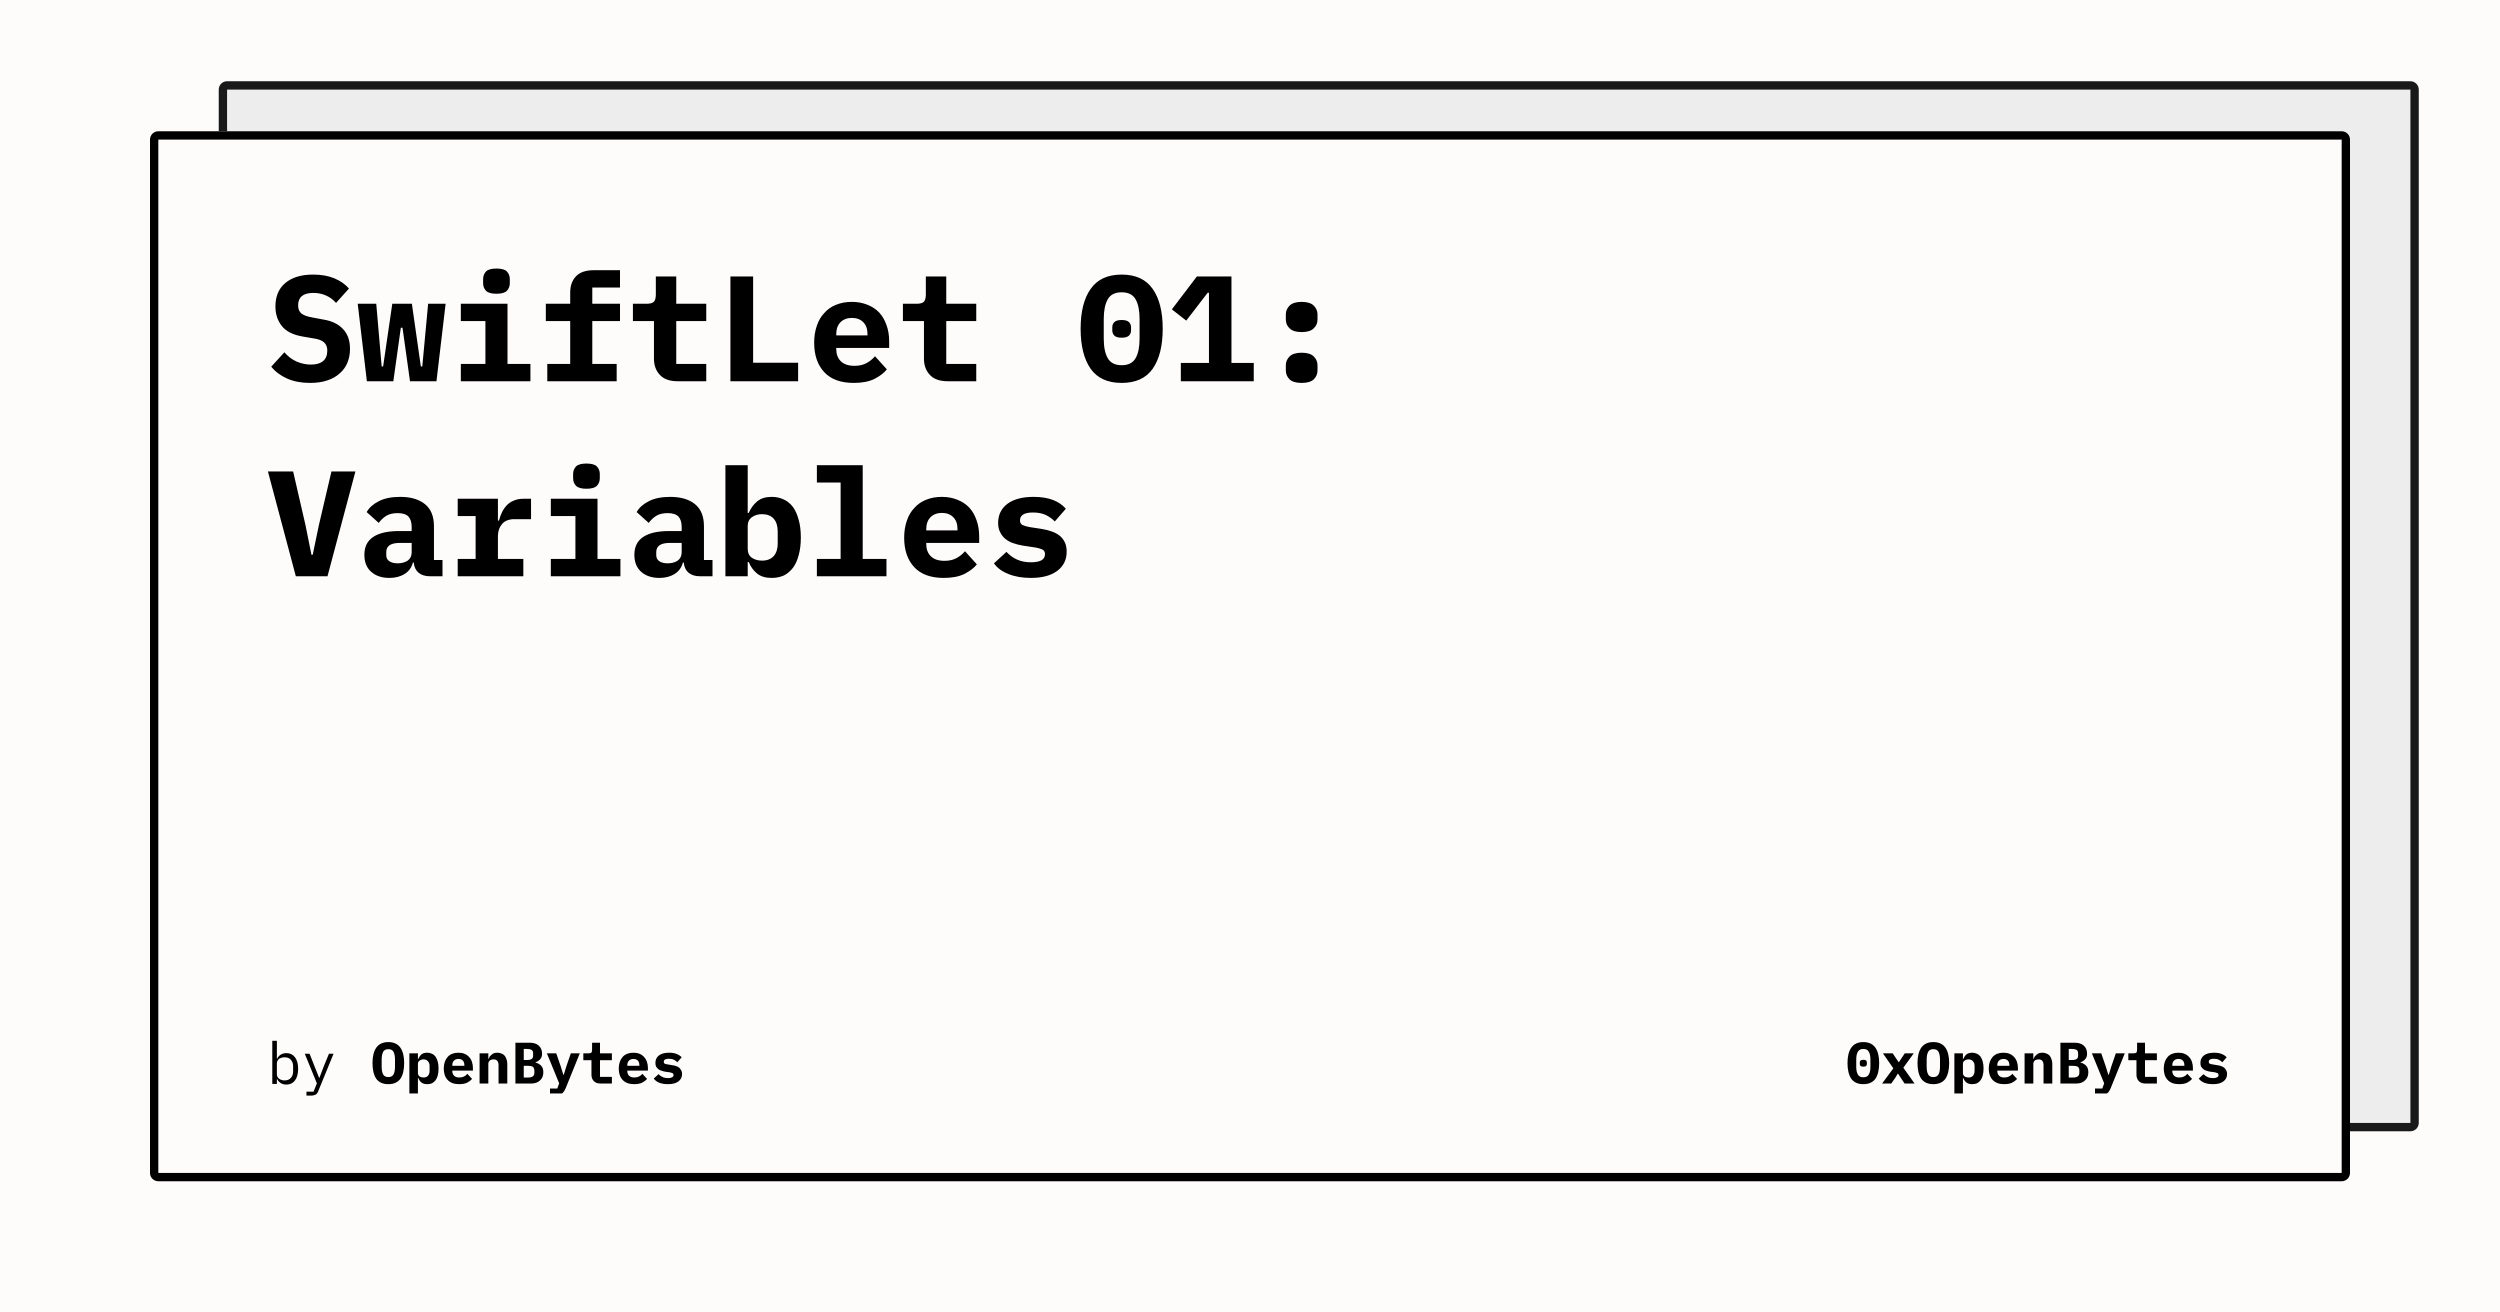 <svg width="1200" height="630" viewBox="0 0 1200 630" xmlns="http://www.w3.org/2000/svg"><rect x="0" y="0" width="1200" height="630" fill="#fefbfb"/><defs><clipPath id="satori_bc-id-0"><path x="105" y="39" width="1056" height="504" d="M109,39 h1048 a4,4 0 0 1 4,4 v496 a4,4 0 0 1 -4,4 h-1048 a4,4 0 0 1 -4,-4 v-496 a4,4 0 0 1 4,-4"/></clipPath></defs><g opacity="0.9"><path x="105" y="39" width="1056" height="504" fill="#ecebeb" d="M109,39 h1048 a4,4 0 0 1 4,4 v496 a4,4 0 0 1 -4,4 h-1048 a4,4 0 0 1 -4,-4 v-496 a4,4 0 0 1 4,-4"/><path width="1056" height="504" clip-path="url(#satori_bc-id-0)" fill="none" stroke="#000" stroke-width="8" d="M106.172,40.172 A4,4 0 0 1 109,39 h1048 a4,4 0 0 1 4,4 v496 a4,4 0 0 1 -4,4 h-1048 a4,4 0 0 1 -4,-4 v-496 A4,4 0 0 1 106.172,40.172"/></g><defs><clipPath id="satori_bc-id-1"><path x="72" y="63" width="1056" height="504" d="M76,63 h1048 a4,4 0 0 1 4,4 v496 a4,4 0 0 1 -4,4 h-1048 a4,4 0 0 1 -4,-4 v-496 a4,4 0 0 1 4,-4"/></clipPath></defs><path x="72" y="63" width="1056" height="504" fill="#fefbfb" d="M76,63 h1048 a4,4 0 0 1 4,4 v496 a4,4 0 0 1 -4,4 h-1048 a4,4 0 0 1 -4,-4 v-496 a4,4 0 0 1 4,-4"/><path width="1056" height="504" clip-path="url(#satori_bc-id-1)" fill="none" stroke="#000" stroke-width="8" d="M73.172,64.172 A4,4 0 0 1 76,63 h1048 a4,4 0 0 1 4,4 v496 a4,4 0 0 1 -4,4 h-1048 a4,4 0 0 1 -4,-4 v-496 A4,4 0 0 1 73.172,64.172"/><clipPath id="satori_cp-id-1-0-0"><rect x="128" y="103" width="944" height="187"/></clipPath><mask id="satori_om-id-1-0-0"><rect x="128" y="103" width="944" height="187" fill="#fff"/></mask><path fill="black" d="M148.8 183.8L148.8 183.8Q142.5 183.8 137.8 181.7Q133.1 179.6 130.2 176.0L130.2 176.0L136.5 169.1Q139.2 172.2 142.5 173.6Q145.8 175.0 149.2 175.0L149.2 175.0Q153.1 175.0 155.1 173.3Q157.1 171.6 157.1 168.3L157.1 168.3Q157.1 165.7 155.5 164.3Q154.0 162.9 150.3 162.4L150.3 162.4L145.1 161.5Q138.3 160.3 135.3 156.5Q132.2 152.6 132.2 147.1L132.2 147.1Q132.2 139.8 137 135.8Q141.8 131.8 150.3 131.8L150.3 131.8Q156.2 131.8 160.5 133.6Q164.8 135.4 167.5 138.5L167.5 138.5L161.3 145.4Q159.3 143.1 156.6 141.9Q153.8 140.6 150.4 140.6L150.4 140.6Q143.1 140.6 143.1 146.6L143.1 146.6Q143.1 149.2 144.7 150.5Q146.4 151.8 150.0 152.4L150.0 152.4L155.3 153.4Q161.4 154.4 164.7 158.0Q168.0 161.5 168.0 167.5L168.0 167.5Q168.0 171.0 166.8 174.0Q165.6 177.0 163.1 179.2Q160.7 181.4 157.1 182.6Q153.6 183.8 148.8 183.8ZM176.1 183.0L171.7 145.8L180.6 145.8L183.2 175.9L183.9 175.9L188.3 145.8L197.7 145.8L202.0 175.9L202.7 175.9L205.5 145.8L213.9 145.8L209.5 183.0L196.8 183.0L193.2 157.3L192.4 157.3L188.8 183.0L176.1 183.0ZM238.3 141.0L238.3 141.0Q234.7 141.0 233.3 139.6Q231.9 138.1 231.9 136.0L231.9 136.0L231.9 133.9Q231.9 131.8 233.3 130.3Q234.7 128.9 238.3 128.9L238.3 128.9Q241.9 128.9 243.3 130.3Q244.7 131.8 244.7 133.9L244.7 133.9L244.7 136.0Q244.7 138.1 243.3 139.6Q241.9 141.0 238.3 141.0ZM221.2 183.0L221.2 174.7L233.0 174.7L233.0 154.1L221.2 154.1L221.2 145.8L243.6 145.8L243.6 174.7L254.6 174.7L254.6 183.0L221.2 183.0ZM262.7 183.0L262.7 174.7L273.7 174.7L273.7 154.1L262.0 154.1L262.0 145.8L273.7 145.8L273.7 140.4Q273.7 135.6 276.4 132.7Q279.2 129.7 285.0 129.7L285.0 129.7L297.6 129.7L297.6 138.0L284.3 138.0L284.3 145.8L297.6 145.8L297.6 154.1L284.3 154.1L284.3 174.7L296.0 174.7L296.0 183.0L262.7 183.0ZM339.0 183.0L325.3 183.0Q319.5 183.0 316.7 179.9Q313.9 176.9 313.9 172.2L313.9 172.2L313.9 154.1L303.8 154.1L303.8 145.8L310.4 145.8Q312.8 145.8 313.8 144.9Q314.8 143.9 314.8 141.4L314.8 141.4L314.8 132.7L324.6 132.7L324.6 145.8L339.0 145.8L339.0 154.1L324.6 154.1L324.6 174.7L339.0 174.7L339.0 183.0ZM383.1 183.0L350.6 183.0L350.6 132.7L361.5 132.7L361.5 174.1L383.1 174.1L383.1 183.0ZM409.8 183.8L409.8 183.8Q400.4 183.8 395.6 178.6Q390.8 173.4 390.8 164.5L390.8 164.5Q390.8 160.0 392.1 156.3Q393.3 152.7 395.7 150.2Q398.0 147.6 401.3 146.3Q404.7 144.9 408.9 144.9L408.9 144.9Q413.0 144.9 416.4 146.3Q419.7 147.6 422.0 150.0Q424.3 152.5 425.5 156.0Q426.8 159.5 426.8 163.8L426.8 163.8L426.8 167.0L401.4 167.0L401.4 167.6Q401.4 171.2 403.6 173.4Q405.8 175.6 410.2 175.6L410.2 175.6Q413.5 175.6 415.9 174.3Q418.2 173.1 420.0 171.0L420.0 171.0L425.7 177.3Q423.6 179.9 419.7 181.9Q415.8 183.8 409.8 183.8ZM408.9 152.6L408.9 152.6Q405.5 152.6 403.4 154.7Q401.4 156.8 401.4 160.4L401.4 160.4L401.4 161.0L416.4 161.0L416.4 160.4Q416.4 156.7 414.4 154.7Q412.4 152.6 408.9 152.6ZM468.6 183.0L454.9 183.0Q449.1 183.0 446.3 179.9Q443.5 176.9 443.5 172.2L443.5 172.2L443.5 154.1L433.4 154.1L433.4 145.8L440.0 145.8Q442.4 145.8 443.4 144.9Q444.4 143.9 444.4 141.4L444.4 141.4L444.4 132.7L454.2 132.7L454.2 145.8L468.6 145.8L468.6 154.1L454.2 154.1L454.2 174.7L468.6 174.7L468.6 183.0ZM538.4 183.8L538.4 183.8Q528.3 183.8 523.5 177.0Q518.7 170.1 518.7 157.8L518.7 157.8Q518.7 145.5 523.5 138.7Q528.3 131.8 538.4 131.8L538.4 131.8Q548.5 131.8 553.3 138.7Q558.1 145.5 558.1 157.8L558.1 157.8Q558.1 170.1 553.3 177.0Q548.5 183.8 538.4 183.8ZM538.4 175.3L538.4 175.3Q543.2 175.3 545.1 171.9Q547.0 168.6 547.0 162.5L547.0 162.5L547.0 153.1Q547.0 147.1 545.1 143.7Q543.2 140.3 538.4 140.3L538.4 140.3Q533.6 140.3 531.7 143.7Q529.8 147.1 529.8 153.1L529.8 153.1L529.8 162.5Q529.8 168.6 531.7 171.9Q533.6 175.3 538.4 175.3ZM538.4 162.1L538.4 162.1Q535.9 162.1 534.9 161.1Q533.9 160.1 533.9 158.6L533.9 158.6L533.9 157.0Q533.9 155.6 534.9 154.6Q535.9 153.6 538.4 153.6L538.4 153.6Q540.9 153.6 541.9 154.6Q542.9 155.6 542.9 157.0L542.9 157.0L542.9 158.6Q542.9 160.1 541.9 161.1Q540.9 162.1 538.4 162.1ZM601.8 183.0L566.8 183.0L566.8 174.2L580.3 174.2L580.3 140.5L579.7 140.5L569.4 153.9L562.5 148.5L574.5 132.7L591.1 132.7L591.1 174.2L601.8 174.2L601.8 183.0ZM624.8 183.8L624.8 183.8Q620.8 183.8 619.0 182.1Q617.2 180.3 617.2 177.8L617.2 177.8L617.2 175.3Q617.2 172.9 619.0 171.1Q620.8 169.3 624.8 169.3L624.8 169.3Q628.8 169.3 630.6 171.1Q632.4 172.9 632.4 175.3L632.4 175.3L632.4 177.8Q632.4 180.3 630.6 182.1Q628.8 183.8 624.8 183.8ZM624.8 159.4L624.8 159.4Q620.8 159.4 619.0 157.6Q617.2 155.9 617.2 153.4L617.2 153.4L617.2 150.9Q617.2 148.5 619.0 146.7Q620.8 144.9 624.8 144.9L624.8 144.9Q628.8 144.9 630.6 146.7Q632.4 148.5 632.4 150.9L632.4 150.9L632.4 153.4Q632.4 155.9 630.6 157.6Q628.8 159.4 624.8 159.4Z M157.2 276.6L142.0 276.6L128.6 226.3L140.7 226.3L146.6 251.9L149.5 266.3L150.1 266.3L153.1 251.9L159.1 226.3L170.6 226.3L157.2 276.6ZM212.4 276.6L206.3 276.6Q203.0 276.6 200.9 274.9Q198.9 273.2 198.6 270.0L198.6 270.0L198.2 270.0Q197.2 273.7 194.2 275.5Q191.2 277.4 186.9 277.4L186.9 277.4Q181.5 277.4 178.2 274.5Q174.9 271.6 174.9 266.3L174.9 266.3Q174.9 260.5 179.2 257.7Q183.4 254.9 191.6 254.9L191.6 254.9L197.6 254.9L197.6 253.0Q197.6 249.7 196.1 248.0Q194.5 246.3 190.9 246.3L190.9 246.3Q187.5 246.3 185.4 247.6Q183.3 248.9 181.8 251.0L181.8 251.0L176.0 245.8Q177.8 242.6 181.8 240.6Q185.8 238.5 192.1 238.5L192.1 238.5Q199.7 238.5 204.0 242.0Q208.3 245.5 208.3 252.6L208.3 252.6L208.3 268.8L212.4 268.8L212.4 276.6ZM190.9 270.4L190.9 270.4Q193.7 270.4 195.7 269.1Q197.6 267.7 197.6 265.1L197.6 265.1L197.6 260.6L191.9 260.6Q185.4 260.6 185.4 265.0L185.4 265.0L185.4 266.5Q185.4 268.4 186.9 269.4Q188.4 270.4 190.9 270.4ZM219.7 276.6L219.7 268.3L228.3 268.3L228.3 247.7L219.7 247.7L219.7 239.4L239.0 239.4L239.0 249.9L239.5 249.9Q240.0 247.9 240.9 246.0Q241.8 244.1 243.2 242.6Q244.6 241.1 246.6 240.3Q248.6 239.4 251.3 239.4L251.3 239.4L254.9 239.4L254.9 249.2L246.9 249.2Q243.0 249.2 241.0 251.5Q239.0 253.9 239.0 257.3L239.0 257.3L239.0 268.3L251.2 268.3L251.2 276.6L219.7 276.6ZM281.5 234.6L281.5 234.6Q277.9 234.6 276.5 233.2Q275.1 231.7 275.1 229.6L275.1 229.6L275.1 227.5Q275.1 225.4 276.5 223.9Q277.9 222.5 281.5 222.5L281.5 222.5Q285.1 222.5 286.5 223.9Q287.9 225.4 287.9 227.5L287.9 227.5L287.9 229.6Q287.9 231.7 286.5 233.2Q285.1 234.6 281.5 234.6ZM264.4 276.6L264.4 268.3L276.2 268.3L276.2 247.7L264.4 247.7L264.4 239.4L286.8 239.4L286.8 268.3L297.8 268.3L297.8 276.6L264.4 276.6ZM342.0 276.6L335.9 276.6Q332.6 276.6 330.5 274.9Q328.5 273.2 328.2 270.0L328.2 270.0L327.8 270.0Q326.8 273.7 323.8 275.5Q320.8 277.4 316.5 277.4L316.5 277.4Q311.1 277.4 307.8 274.5Q304.5 271.6 304.5 266.3L304.5 266.3Q304.5 260.5 308.8 257.7Q313.0 254.9 321.2 254.9L321.2 254.9L327.2 254.9L327.2 253.0Q327.2 249.7 325.7 248.0Q324.1 246.3 320.5 246.3L320.5 246.3Q317.1 246.3 315.0 247.6Q312.9 248.9 311.4 251.0L311.4 251.0L305.6 245.8Q307.4 242.6 311.4 240.6Q315.4 238.5 321.7 238.5L321.7 238.5Q329.3 238.5 333.6 242.0Q337.9 245.5 337.9 252.6L337.9 252.6L337.9 268.8L342.0 268.8L342.0 276.6ZM320.5 270.4L320.5 270.4Q323.3 270.4 325.3 269.1Q327.2 267.7 327.2 265.1L327.2 265.1L327.2 260.6L321.5 260.6Q315.0 260.6 315.0 265.0L315.0 265.0L315.0 266.5Q315.0 268.4 316.5 269.4Q318.0 270.4 320.5 270.4ZM348.2 276.6L348.2 223.3L358.9 223.3L358.9 246.2L359.4 246.2Q360.8 242.9 363.4 240.7Q366.0 238.5 370.4 238.5L370.4 238.5Q373.5 238.5 376.1 239.7Q378.6 240.8 380.5 243.2Q382.3 245.6 383.3 249.3Q384.4 252.9 384.4 258.0L384.4 258.0Q384.4 263.0 383.3 266.7Q382.3 270.4 380.5 272.7Q378.6 275.1 376.1 276.3Q373.5 277.4 370.4 277.4L370.4 277.4Q366.0 277.4 363.4 275.3Q360.8 273.2 359.4 269.8L359.4 269.8L358.9 269.8L358.9 276.6L348.2 276.6ZM365.8 269.1L365.8 269.1Q369.4 269.1 371.4 266.9Q373.3 264.7 373.3 260.9L373.3 260.9L373.3 255.1Q373.3 251.2 371.4 249.0Q369.4 246.8 365.8 246.8L365.8 246.8Q363.0 246.8 361.0 248.2Q358.9 249.6 358.9 252.5L358.9 252.5L358.9 263.4Q358.9 266.4 361.0 267.8Q363.0 269.1 365.8 269.1ZM392.1 276.6L392.1 268.3L403.5 268.3L403.5 231.6L392.1 231.6L392.1 223.3L414.1 223.3L414.1 268.3L425.5 268.3L425.5 276.6L392.1 276.6ZM453.0 277.4L453.0 277.4Q443.6 277.4 438.8 272.2Q434.0 267.0 434.0 258.1L434.0 258.1Q434.0 253.6 435.3 249.9Q436.5 246.3 438.9 243.8Q441.2 241.2 444.5 239.9Q447.9 238.5 452.1 238.5L452.1 238.5Q456.2 238.5 459.6 239.9Q462.9 241.2 465.2 243.6Q467.5 246.1 468.7 249.6Q470.0 253.1 470.0 257.4L470.0 257.4L470.0 260.6L444.6 260.6L444.6 261.2Q444.6 264.8 446.8 267.0Q449.0 269.2 453.4 269.2L453.4 269.2Q456.7 269.2 459.1 267.9Q461.4 266.7 463.2 264.6L463.2 264.6L468.9 270.9Q466.8 273.5 462.9 275.5Q459.0 277.4 453.0 277.4ZM452.1 246.2L452.1 246.2Q448.7 246.2 446.6 248.3Q444.6 250.4 444.6 254.0L444.6 254.0L444.6 254.6L459.6 254.6L459.6 254.0Q459.6 250.3 457.6 248.3Q455.6 246.2 452.1 246.2ZM494.8 277.4L494.8 277.4Q488.6 277.4 484.0 275.5Q479.4 273.7 477.1 270.4L477.1 270.4L483.1 264.9Q485.3 267.3 488.2 268.6Q491.1 269.9 494.8 269.9L494.8 269.9Q498.0 269.9 499.8 269.0Q501.6 268.0 501.6 266.0L501.6 266.0Q501.6 264.4 500.4 263.8Q499.2 263.2 497.0 262.8L497.0 262.8L491.0 261.9Q488.5 261.5 486.3 260.7Q484.2 260.0 482.6 258.7Q481.0 257.4 480.1 255.5Q479.1 253.7 479.1 251.0L479.1 251.0Q479.1 245.2 483.6 241.8Q488.1 238.5 496.1 238.5L496.1 238.5Q501.6 238.5 505.5 240.0Q509.3 241.5 511.6 244.2L511.6 244.2L506.3 250.3Q504.6 248.5 502.0 247.2Q499.4 246.0 495.8 246.0L495.8 246.0Q489.6 246.0 489.6 249.8L489.6 249.8Q489.6 251.4 490.8 252.0Q492.0 252.6 494.2 253.0L494.2 253.0L500.1 253.9Q502.6 254.3 504.8 255.1Q506.9 255.8 508.6 257.1Q510.2 258.4 511.1 260.3Q512.0 262.2 512.0 264.8L512.0 264.8Q512.0 270.6 507.5 274.0Q503.0 277.4 494.8 277.4Z " clip-path="url(#satori_cp-id-1-0-0)" mask="url(#satori_om-id-1-0-0)"/><path fill="black" d="M130.7 520.3L130.7 499.6L132.9 499.6L132.9 508.2L133.0 508.2Q134.4 505.5 137.5 505.5L137.5 505.5Q140.1 505.5 141.6 507.5Q143.1 509.5 143.1 513.0L143.1 513.0Q143.1 516.6 141.6 518.6Q140.1 520.6 137.5 520.6L137.5 520.6Q134.4 520.6 133.0 517.9L133.0 517.9L132.9 517.9L132.9 520.3L130.7 520.3ZM136.6 518.6L136.6 518.6Q138.6 518.6 139.6 517.4Q140.7 516.2 140.7 514.3L140.7 514.3L140.7 511.8Q140.7 509.9 139.6 508.7Q138.6 507.5 136.6 507.5L136.6 507.5Q135.8 507.5 135.2 507.7Q134.5 507.9 134.0 508.2Q133.5 508.6 133.2 509.2Q132.9 509.7 132.9 510.4L132.9 510.4L132.9 515.7Q132.9 516.4 133.2 516.9Q133.5 517.5 134.0 517.8Q134.5 518.2 135.2 518.4Q135.8 518.6 136.6 518.6ZM155.4 511.9L157.9 505.8L160.1 505.8L152.9 523.4Q152.7 524.1 152.4 524.5Q152.1 525.0 151.7 525.3Q151.2 525.6 150.7 525.7Q150.1 525.9 149.3 525.9L149.3 525.9L147.1 525.9L147.1 524.0L150.5 524.0L152.1 520.0L146.3 505.8L148.6 505.8L151.0 511.9L153.2 517.4L153.3 517.4L155.4 511.9Z "/><clipPath id="satori_cp-id-1-0-1-0-2"><rect x="178" y="489" width="151" height="36"/></clipPath><mask id="satori_om-id-1-0-1-0-2"><rect x="178" y="489" width="151" height="36" fill="#fff"/></mask><path fill="black" d="M186.4 520.4L186.4 520.4Q182.5 520.4 180.6 517.8Q178.8 515.1 178.8 510.3L178.8 510.3Q178.8 505.5 180.6 502.9Q182.5 500.2 186.4 500.2L186.4 500.2Q190.3 500.2 192.2 502.9Q194.0 505.5 194.0 510.3L194.0 510.3Q194.0 515.1 192.2 517.8Q190.3 520.4 186.4 520.4ZM186.4 517.0L186.4 517.0Q188.2 517.0 188.9 515.7Q189.6 514.4 189.6 512.0L189.6 512.0L189.6 508.6Q189.6 506.3 188.9 504.9Q188.2 503.6 186.4 503.6L186.4 503.6Q184.6 503.6 183.9 504.9Q183.2 506.3 183.2 508.6L183.2 508.6L183.2 512.0Q183.2 514.4 183.9 515.7Q184.6 517.0 186.4 517.0ZM196.5 525.7L196.5 505.6L200.6 505.6L200.6 508.3L200.8 508.3Q201.3 507.0 202.3 506.1Q203.3 505.3 205.1 505.3L205.1 505.3Q206.3 505.3 207.3 505.8Q208.3 506.2 209.0 507.1Q209.7 508.1 210.1 509.5Q210.5 510.9 210.5 512.9L210.5 512.9Q210.5 514.8 210.1 516.3Q209.7 517.7 209.0 518.6Q208.3 519.5 207.3 520.0Q206.3 520.4 205.1 520.4L205.1 520.4Q203.3 520.4 202.3 519.6Q201.3 518.8 200.8 517.5L200.8 517.5L200.6 517.5L200.6 525.7L196.5 525.7ZM203.3 517.2L203.3 517.2Q204.7 517.2 205.4 516.4Q206.2 515.5 206.2 514.0L206.2 514.0L206.2 511.7Q206.2 510.2 205.4 509.4Q204.7 508.5 203.3 508.5L203.3 508.5Q202.2 508.5 201.4 509.1Q200.6 509.6 200.6 510.7L200.6 510.7L200.6 515.0Q200.6 516.1 201.4 516.7Q202.2 517.2 203.3 517.2ZM220.4 520.4L220.4 520.4Q216.8 520.4 214.9 518.4Q213.0 516.4 213.0 512.9L213.0 512.9Q213.0 511.2 213.5 509.7Q214.0 508.3 214.9 507.3Q215.8 506.3 217.1 505.8Q218.4 505.3 220.0 505.3L220.0 505.3Q221.7 505.3 222.9 505.8Q224.2 506.3 225.1 507.3Q226.0 508.2 226.5 509.6Q227.0 511.0 227.0 512.6L227.0 512.6L227.0 513.9L217.1 513.9L217.1 514.1Q217.1 515.5 218.0 516.4Q218.9 517.2 220.5 517.2L220.5 517.2Q221.8 517.2 222.7 516.7Q223.7 516.3 224.3 515.4L224.3 515.4L226.6 517.9Q225.7 518.9 224.2 519.7Q222.7 520.4 220.4 520.4ZM220.1 508.3L220.1 508.3Q218.7 508.3 217.9 509.1Q217.1 509.9 217.1 511.3L217.1 511.3L217.1 511.6L222.9 511.6L222.9 511.3Q222.9 509.9 222.2 509.1Q221.4 508.3 220.1 508.3ZM234.4 520.1L230.2 520.1L230.2 505.6L234.4 505.6L234.4 508.3L234.5 508.3Q234.8 507.7 235.1 507.1Q235.5 506.6 236.0 506.2Q236.5 505.8 237.2 505.5Q237.9 505.3 238.8 505.3L238.8 505.3Q239.8 505.3 240.7 505.7Q241.6 506.0 242.2 506.7Q242.8 507.4 243.1 508.4Q243.5 509.4 243.5 510.7L243.5 510.7L243.5 520.1L239.3 520.1L239.3 511.3Q239.3 508.5 236.9 508.5L236.9 508.5Q236.4 508.5 236.0 508.6Q235.5 508.8 235.1 509.0Q234.8 509.3 234.6 509.7Q234.4 510.1 234.4 510.6L234.4 510.6L234.4 520.1ZM247.4 520.1L247.4 500.5L254.2 500.5Q257.1 500.5 258.6 501.9Q260.2 503.3 260.2 505.8L260.2 505.8Q260.2 507.4 259.3 508.4Q258.5 509.4 257.0 509.9L257.0 509.9L257.0 510.0Q258.8 510.5 259.8 511.6Q260.8 512.7 260.8 514.7L260.8 514.7Q260.8 517.2 259.2 518.6Q257.7 520.1 254.9 520.1L254.9 520.1L247.4 520.1ZM251.4 517.2L253.6 517.2Q255.1 517.2 255.8 516.6Q256.5 516.1 256.5 514.8L256.5 514.8L256.5 514.0Q256.5 512.6 255.8 512.1Q255.1 511.6 253.6 511.6L253.6 511.6L251.4 511.6L251.4 517.2ZM251.4 508.8L253.0 508.8Q254.5 508.8 255.2 508.3Q255.9 507.9 255.9 506.6L255.9 506.6L255.9 505.7Q255.9 504.4 255.2 504.0Q254.5 503.5 253.0 503.5L253.0 503.5L251.4 503.5L251.4 508.8ZM271.9 511.7L274.0 505.6L278.3 505.6L271.5 522.4Q270.8 524.0 269.8 524.9Q268.7 525.7 266.8 525.7L266.8 525.7L264.0 525.7L264.0 522.5L267.5 522.5L268.4 520.0L262.5 505.6L267.0 505.6L269.1 511.7L270.4 515.9L270.6 515.9L271.9 511.7ZM293.7 520.1L288.3 520.1Q286.1 520.1 285.0 518.9Q283.9 517.7 283.9 515.9L283.9 515.9L283.9 508.9L280.0 508.9L280.0 505.6L282.5 505.6Q283.4 505.6 283.8 505.3Q284.2 504.9 284.2 503.9L284.2 503.9L284.2 500.5L288.0 500.5L288.0 505.6L293.7 505.6L293.7 508.9L288.0 508.9L288.0 516.9L293.7 516.9L293.7 520.1ZM304.4 520.4L304.4 520.4Q300.8 520.4 298.9 518.4Q297.0 516.4 297.0 512.9L297.0 512.9Q297.0 511.2 297.5 509.7Q298.0 508.3 298.9 507.3Q299.8 506.3 301.1 505.8Q302.4 505.3 304.0 505.3L304.0 505.3Q305.7 505.3 306.9 505.8Q308.2 506.3 309.1 507.3Q310.0 508.2 310.5 509.6Q311.0 511.0 311.0 512.6L311.0 512.6L311.0 513.9L301.1 513.9L301.1 514.1Q301.1 515.5 302.0 516.4Q302.9 517.2 304.5 517.2L304.5 517.2Q305.8 517.2 306.7 516.7Q307.7 516.3 308.3 515.4L308.3 515.4L310.6 517.9Q309.7 518.9 308.2 519.7Q306.7 520.4 304.4 520.4ZM304.1 508.3L304.1 508.3Q302.7 508.3 301.9 509.1Q301.1 509.9 301.1 511.3L301.1 511.3L301.1 511.6L306.9 511.6L306.9 511.3Q306.9 509.9 306.2 509.1Q305.4 508.3 304.1 508.3ZM320.6 520.4L320.6 520.4Q318.2 520.4 316.4 519.7Q314.7 519.0 313.8 517.7L313.8 517.7L316.1 515.6Q316.9 516.5 318.1 517.0Q319.2 517.5 320.7 517.5L320.7 517.5Q321.9 517.5 322.6 517.1Q323.3 516.8 323.3 516.0L323.3 516.0Q323.3 515.4 322.8 515.1Q322.3 514.9 321.5 514.7L321.5 514.7L319.2 514.4Q318.2 514.2 317.4 513.9Q316.5 513.7 315.9 513.1Q315.3 512.6 314.9 511.9Q314.6 511.2 314.6 510.2L314.6 510.2Q314.6 507.9 316.3 506.6Q318.0 505.3 321.2 505.3L321.2 505.3Q323.3 505.3 324.8 505.9Q326.3 506.5 327.2 507.5L327.2 507.5L325.1 509.9Q324.5 509.2 323.5 508.7Q322.5 508.2 321.0 508.2L321.0 508.2Q318.6 508.2 318.6 509.7L318.6 509.7Q318.6 510.3 319.1 510.6Q319.6 510.8 320.4 510.9L320.4 510.9L322.7 511.3Q323.7 511.4 324.5 511.7Q325.4 512.0 326.0 512.5Q326.6 513.0 327.0 513.8Q327.4 514.5 327.4 515.5L327.4 515.5Q327.4 517.8 325.6 519.1Q323.9 520.4 320.6 520.4Z " clip-path="url(#satori_cp-id-1-0-1-0-2)" mask="url(#satori_om-id-1-0-1-0-2)"/><clipPath id="satori_cp-id-1-0-1-1"><rect x="886" y="489" width="185" height="36"/></clipPath><mask id="satori_om-id-1-0-1-1"><rect x="886" y="489" width="185" height="36" fill="#fff"/></mask><path fill="black" d="M894.4 520.4L894.4 520.4Q890.5 520.4 888.6 517.8Q886.8 515.1 886.8 510.3L886.8 510.3Q886.8 505.5 888.6 502.9Q890.5 500.2 894.4 500.2L894.4 500.2Q898.3 500.2 900.2 502.9Q902.0 505.5 902.0 510.3L902.0 510.3Q902.0 515.1 900.2 517.8Q898.3 520.4 894.4 520.4ZM894.4 517.1L894.4 517.1Q896.3 517.1 897.0 515.8Q897.8 514.5 897.8 512.1L897.8 512.1L897.8 508.5Q897.8 506.1 897.0 504.8Q896.3 503.5 894.4 503.5L894.4 503.5Q892.5 503.5 891.8 504.8Q891.0 506.1 891.0 508.5L891.0 508.5L891.0 512.1Q891.0 514.5 891.8 515.8Q892.5 517.1 894.4 517.1ZM894.4 512.0L894.4 512.0Q893.4 512.0 893.0 511.6Q892.7 511.2 892.7 510.6L892.7 510.6L892.7 510.0Q892.7 509.5 893.0 509.1Q893.4 508.7 894.4 508.7L894.4 508.7Q895.4 508.7 895.8 509.1Q896.1 509.5 896.1 510.0L896.1 510.0L896.1 510.6Q896.1 511.2 895.8 511.6Q895.4 512.0 894.4 512.0ZM907.8 520.1L903.4 520.1L908.8 512.8L903.8 505.6L908.5 505.6L910.1 508.0L911.3 509.8L911.5 509.8L912.7 508.0L914.3 505.6L918.6 505.6L913.6 512.5L919.0 520.1L914.2 520.1L912.4 517.4L911.1 515.4L910.9 515.4L909.7 517.4L907.8 520.1ZM928.0 520.4L928.0 520.4Q924.1 520.4 922.2 517.8Q920.4 515.1 920.4 510.3L920.4 510.3Q920.4 505.5 922.2 502.9Q924.1 500.2 928.0 500.2L928.0 500.2Q931.9 500.2 933.8 502.9Q935.6 505.5 935.6 510.3L935.6 510.3Q935.6 515.1 933.8 517.8Q931.9 520.4 928.0 520.4ZM928.0 517.0L928.0 517.0Q929.8 517.0 930.5 515.7Q931.2 514.4 931.2 512.0L931.2 512.0L931.2 508.6Q931.2 506.3 930.5 504.9Q929.8 503.6 928.0 503.6L928.0 503.6Q926.2 503.6 925.5 504.9Q924.8 506.3 924.8 508.6L924.8 508.6L924.8 512.0Q924.8 514.4 925.5 515.7Q926.2 517.0 928.0 517.0ZM938.1 525.7L938.1 505.6L942.2 505.6L942.2 508.3L942.4 508.3Q942.9 507.0 943.9 506.1Q944.9 505.3 946.7 505.3L946.7 505.3Q947.9 505.3 948.9 505.8Q949.9 506.2 950.6 507.1Q951.3 508.1 951.7 509.5Q952.1 510.9 952.1 512.9L952.1 512.9Q952.1 514.8 951.7 516.3Q951.3 517.7 950.6 518.6Q949.9 519.5 948.9 520.0Q947.9 520.4 946.7 520.4L946.7 520.4Q944.9 520.4 943.9 519.6Q942.9 518.8 942.4 517.5L942.4 517.5L942.2 517.5L942.2 525.7L938.1 525.7ZM944.9 517.2L944.9 517.2Q946.3 517.2 947.0 516.4Q947.8 515.5 947.8 514.0L947.8 514.0L947.8 511.7Q947.8 510.2 947.0 509.4Q946.3 508.5 944.9 508.5L944.9 508.5Q943.8 508.5 943.0 509.1Q942.2 509.6 942.2 510.7L942.2 510.7L942.2 515.0Q942.2 516.1 943.0 516.7Q943.8 517.2 944.9 517.2ZM962.0 520.4L962.0 520.4Q958.4 520.4 956.5 518.4Q954.6 516.4 954.6 512.9L954.6 512.9Q954.6 511.2 955.1 509.7Q955.6 508.3 956.5 507.3Q957.4 506.3 958.7 505.8Q960.0 505.3 961.6 505.3L961.6 505.3Q963.3 505.3 964.5 505.8Q965.8 506.3 966.7 507.3Q967.6 508.2 968.1 509.6Q968.6 511.0 968.6 512.6L968.6 512.6L968.6 513.9L958.7 513.9L958.7 514.1Q958.7 515.5 959.6 516.4Q960.5 517.2 962.1 517.2L962.1 517.2Q963.4 517.2 964.3 516.7Q965.3 516.3 965.9 515.4L965.9 515.4L968.2 517.9Q967.3 518.9 965.8 519.7Q964.3 520.4 962.0 520.4ZM961.7 508.3L961.7 508.3Q960.3 508.3 959.5 509.1Q958.7 509.9 958.7 511.3L958.7 511.3L958.7 511.6L964.5 511.6L964.5 511.3Q964.5 509.9 963.8 509.1Q963.0 508.3 961.7 508.3ZM976.0 520.1L971.8 520.1L971.8 505.6L976.0 505.6L976.0 508.3L976.1 508.3Q976.4 507.7 976.7 507.1Q977.1 506.6 977.6 506.2Q978.1 505.8 978.8 505.5Q979.5 505.3 980.4 505.3L980.4 505.3Q981.4 505.3 982.3 505.7Q983.2 506.0 983.8 506.7Q984.4 507.4 984.7 508.4Q985.1 509.4 985.1 510.7L985.1 510.7L985.1 520.1L980.9 520.1L980.9 511.3Q980.9 508.5 978.5 508.5L978.5 508.5Q978.0 508.5 977.6 508.6Q977.1 508.8 976.7 509.0Q976.4 509.3 976.2 509.7Q976.0 510.1 976.0 510.6L976.0 510.6L976.0 520.1ZM989.0 520.1L989.0 500.5L995.8 500.5Q998.7 500.5 1000.2 501.9Q1001.8 503.3 1001.8 505.8L1001.8 505.8Q1001.8 507.4 1000.9 508.4Q1000.1 509.4 998.6 509.9L998.6 509.9L998.6 510.0Q1000.4 510.5 1001.4 511.6Q1002.4 512.7 1002.4 514.7L1002.4 514.7Q1002.4 517.2 1000.8 518.6Q999.3 520.1 996.5 520.1L996.5 520.1L989.0 520.1ZM993.0 517.2L995.2 517.2Q996.7 517.2 997.4 516.6Q998.1 516.1 998.1 514.8L998.1 514.8L998.1 514.0Q998.1 512.6 997.4 512.1Q996.7 511.6 995.2 511.6L995.2 511.6L993.0 511.6L993.0 517.2ZM993.0 508.8L994.6 508.8Q996.1 508.8 996.8 508.3Q997.5 507.9 997.5 506.6L997.5 506.6L997.5 505.7Q997.5 504.4 996.8 504.0Q996.1 503.5 994.6 503.5L994.6 503.5L993.0 503.5L993.0 508.8ZM1013.5 511.7L1015.6 505.6L1019.9 505.6L1013.1 522.4Q1012.4 524.0 1011.4 524.9Q1010.3 525.7 1008.4 525.7L1008.4 525.7L1005.6 525.7L1005.6 522.5L1009.1 522.5L1010.0 520.0L1004.1 505.6L1008.6 505.6L1010.7 511.7L1012.0 515.9L1012.2 515.9L1013.5 511.7ZM1035.3 520.1L1029.9 520.1Q1027.7 520.1 1026.6 518.9Q1025.5 517.7 1025.5 515.9L1025.5 515.9L1025.5 508.9L1021.6 508.9L1021.6 505.6L1024.1 505.6Q1025.0 505.6 1025.4 505.3Q1025.8 504.9 1025.8 503.9L1025.8 503.9L1025.8 500.5L1029.6 500.5L1029.6 505.6L1035.3 505.6L1035.3 508.9L1029.6 508.9L1029.6 516.9L1035.3 516.9L1035.3 520.1ZM1046.0 520.4L1046.0 520.4Q1042.4 520.4 1040.5 518.4Q1038.6 516.4 1038.6 512.9L1038.6 512.9Q1038.6 511.2 1039.1 509.7Q1039.6 508.3 1040.5 507.3Q1041.4 506.3 1042.7 505.8Q1044.0 505.3 1045.6 505.3L1045.6 505.3Q1047.3 505.3 1048.5 505.8Q1049.8 506.3 1050.7 507.3Q1051.6 508.2 1052.1 509.6Q1052.6 511.0 1052.6 512.6L1052.6 512.6L1052.6 513.9L1042.7 513.9L1042.7 514.1Q1042.7 515.5 1043.6 516.4Q1044.5 517.2 1046.1 517.2L1046.1 517.2Q1047.4 517.2 1048.3 516.7Q1049.3 516.3 1049.9 515.4L1049.9 515.4L1052.2 517.9Q1051.3 518.9 1049.8 519.7Q1048.3 520.4 1046.0 520.4ZM1045.7 508.3L1045.7 508.3Q1044.3 508.3 1043.5 509.1Q1042.7 509.9 1042.7 511.3L1042.7 511.3L1042.7 511.6L1048.5 511.6L1048.5 511.3Q1048.5 509.9 1047.8 509.1Q1047.0 508.3 1045.7 508.3ZM1062.2 520.4L1062.2 520.4Q1059.8 520.4 1058.0 519.7Q1056.3 519.0 1055.4 517.7L1055.4 517.7L1057.7 515.6Q1058.5 516.5 1059.7 517.0Q1060.8 517.5 1062.3 517.5L1062.3 517.5Q1063.5 517.5 1064.2 517.1Q1064.9 516.8 1064.9 516.0L1064.9 516.0Q1064.9 515.4 1064.4 515.1Q1063.9 514.9 1063.1 514.7L1063.1 514.7L1060.8 514.4Q1059.8 514.2 1059.0 513.9Q1058.1 513.7 1057.5 513.1Q1056.9 512.6 1056.5 511.9Q1056.2 511.2 1056.2 510.2L1056.2 510.2Q1056.2 507.9 1057.9 506.6Q1059.6 505.3 1062.8 505.3L1062.8 505.3Q1064.9 505.3 1066.4 505.9Q1067.9 506.5 1068.8 507.5L1068.8 507.5L1066.7 509.9Q1066.1 509.2 1065.1 508.7Q1064.1 508.2 1062.6 508.2L1062.6 508.2Q1060.2 508.2 1060.2 509.7L1060.2 509.7Q1060.2 510.3 1060.7 510.6Q1061.2 510.8 1062.0 510.9L1062.0 510.9L1064.3 511.3Q1065.3 511.4 1066.1 511.7Q1067.0 512.0 1067.6 512.5Q1068.2 513.0 1068.6 513.8Q1069.0 514.5 1069.0 515.5L1069.0 515.5Q1069.0 517.8 1067.2 519.1Q1065.5 520.4 1062.2 520.4Z " clip-path="url(#satori_cp-id-1-0-1-1)" mask="url(#satori_om-id-1-0-1-1)"/></svg>